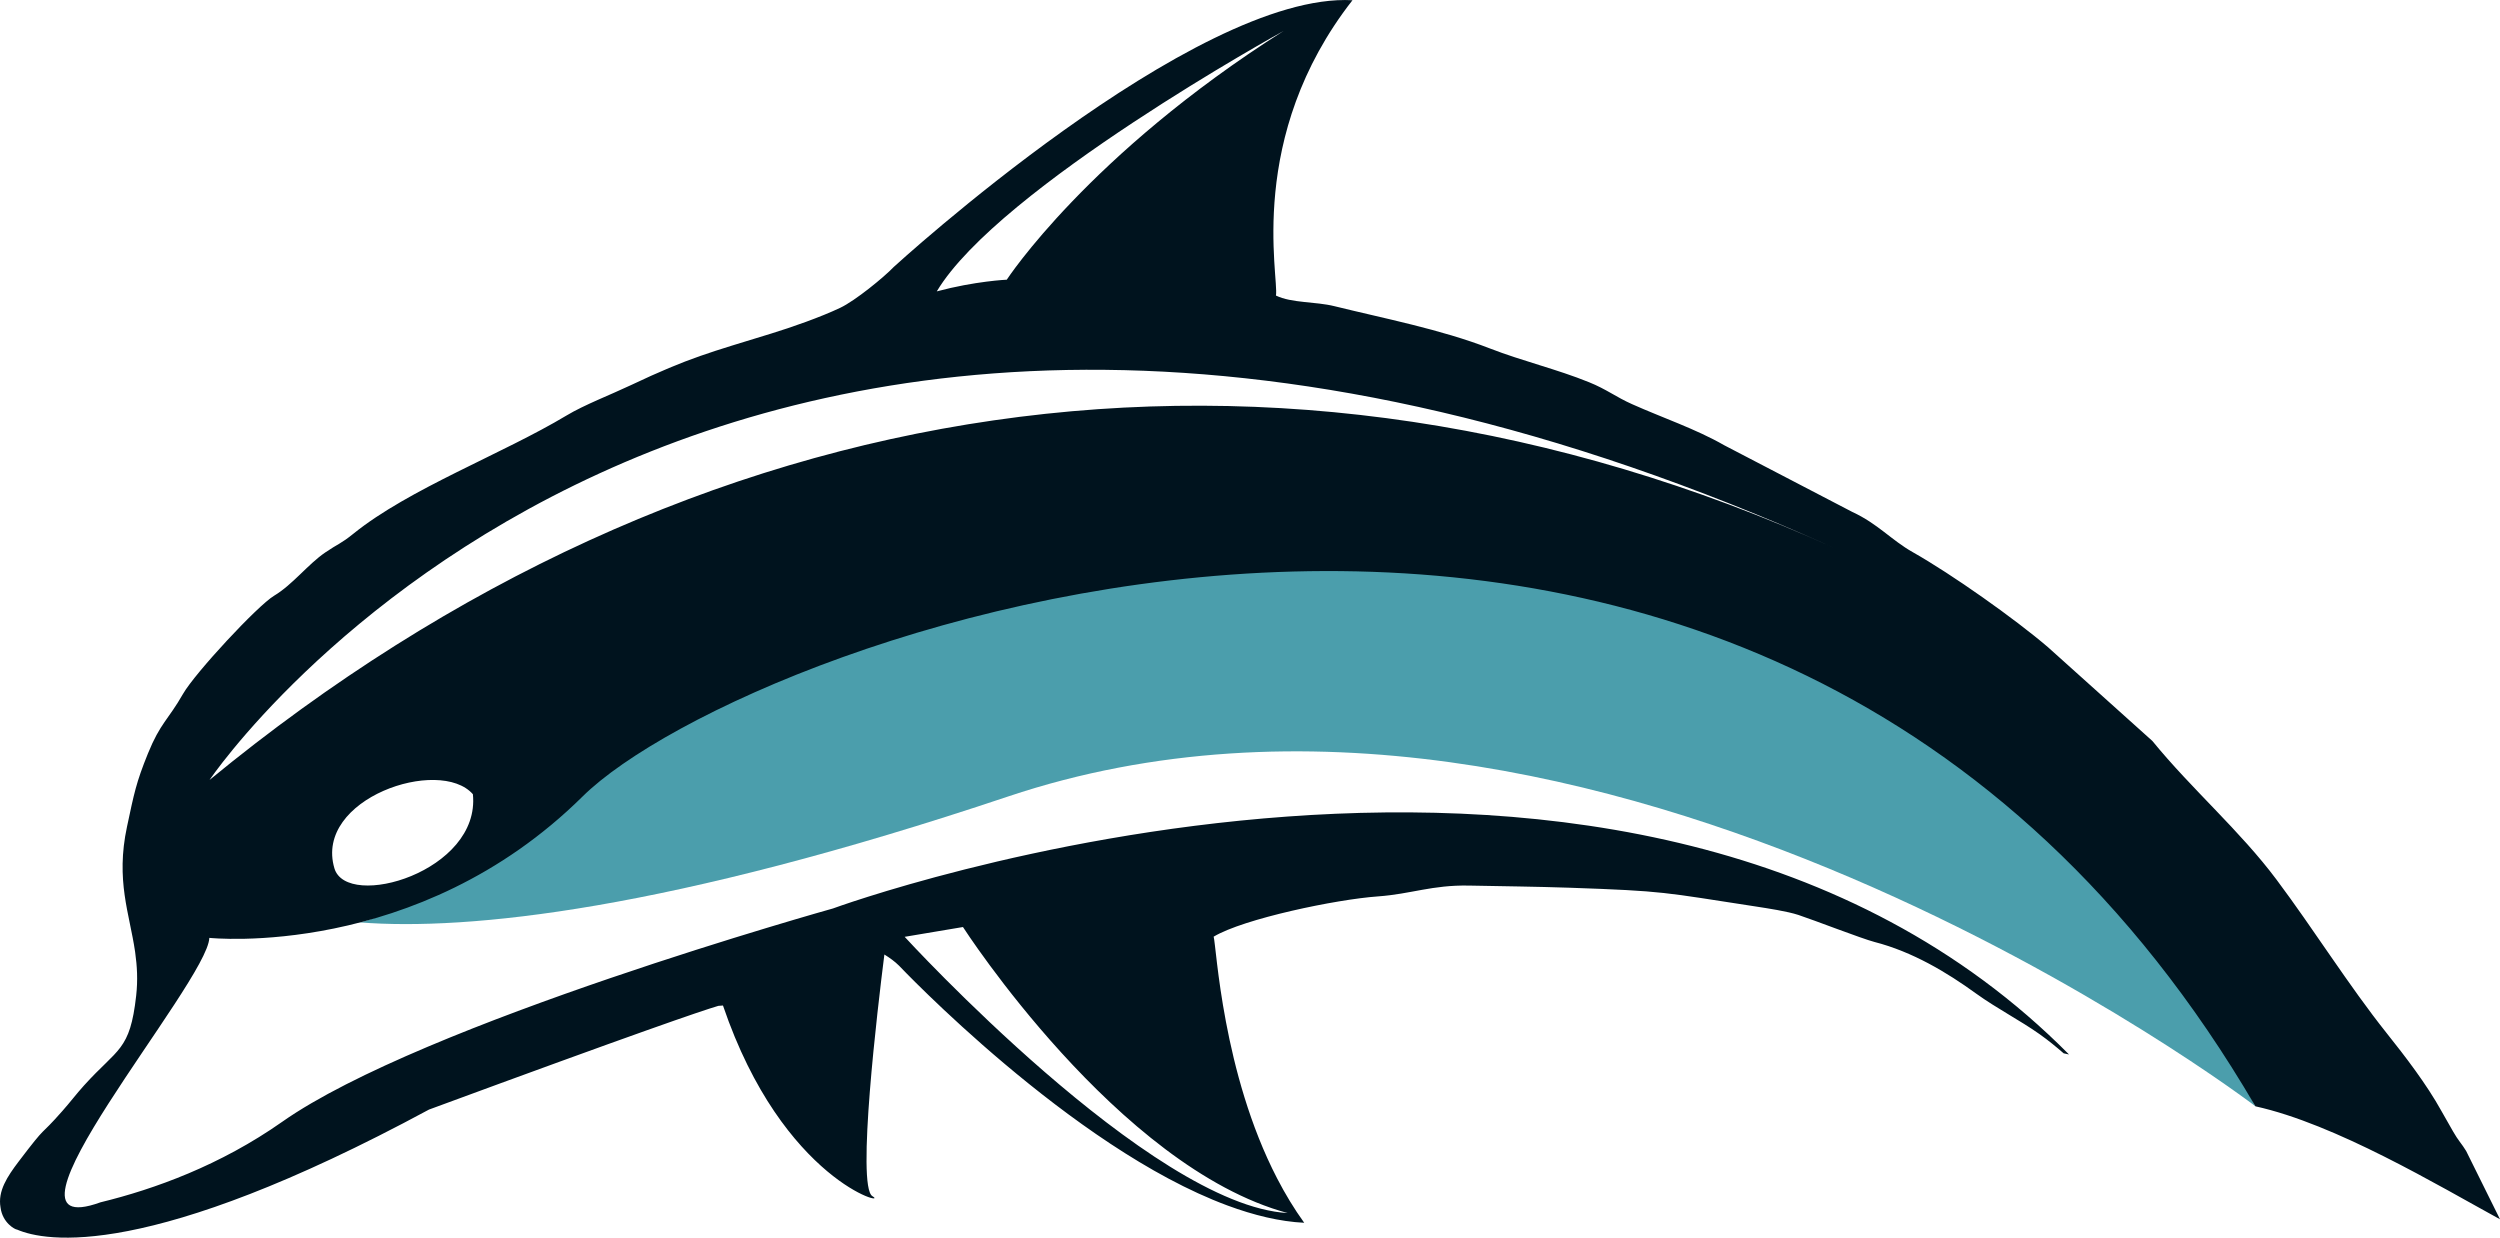 <svg version="1.1" id="图层_1" x="0px" y="0px" width="202.081px" height="100.044px" viewBox="0 0 202.081 100.044" enable-background="new 0 0 202.081 100.044" xml:space="preserve" xmlns="http://www.w3.org/2000/svg" xmlns:xlink="http://www.w3.org/1999/xlink" xmlns:xml="http://www.w3.org/XML/1998/namespace">
  <path fill="#4B9EAC" d="M46.333,61.488c-5.908,5.845-11.732,11.646-17.236,13.073c8.732,0.681,24.91-0.97,52.393-10.18
	c47.28-15.842,100.821,25.042,100.821,25.042C145.333,17.321,59.491,48.476,46.333,61.488z" class="color c1"/>
  <path fill="#00131E" d="M199.346,93.04c-0.338-0.563-0.654-0.862-1.051-1.568c-0.326-0.583-0.643-1.126-0.954-1.676
	c-1.201-2.167-2.916-4.398-4.444-6.314c-3.011-3.777-5.9-8.398-8.879-12.377c-2.961-3.962-6.857-7.314-10.037-11.211l-8.431-7.573
	c-2.71-2.322-7.794-5.911-10.939-7.689c-1.719-0.97-2.83-2.302-4.883-3.249l-10.361-5.395c-2.27-1.306-5.014-2.231-7.436-3.315
	c-1.301-0.576-2.073-1.209-3.49-1.779c-2.568-1.045-5.388-1.709-8.017-2.731c-3.968-1.542-8.578-2.429-12.557-3.413
	c-1.567-0.387-3.445-0.24-4.729-0.859c0.261-1.497-2.455-12.814,6.186-23.873C96.536-0.677,72.244,21.579,72.244,21.579
	c-0.789,0.828-3.113,2.729-4.333,3.305c-1.611,0.763-3.908,1.566-5.574,2.079c-4.902,1.513-6.596,1.922-11.342,4.17
	c-1.605,0.762-3.766,1.589-5.203,2.454c-5.17,3.104-12.725,5.921-17.211,9.542c-1.033,0.838-1.273,0.832-2.291,1.529
	c-1.404,0.957-2.635,2.602-4.137,3.498c-1.339,0.807-6.384,6.238-7.358,7.932c-1.203,2.111-1.829,2.34-2.835,4.816
	c-0.964,2.379-1.117,3.217-1.693,5.917c-0.933,4.353,0.205,7.027,0.652,10.103c0.004,0.025,0.006,0.052,0.01,0.078
	c0.152,1.08,0.221,2.213,0.078,3.486c-0.501,4.474-1.469,4.212-4.213,7.251c-0.615,0.679-1.133,1.37-1.752,2.066
	c-1.998,2.271-1.094,0.871-3.544,4.099c-0.897,1.188-1.694,2.374-1.454,3.698c0.159,1.26,1.186,1.791,1.343,1.792
	c2.251,0.969,10.556,2.563,33.292-9.705c16.928-6.24,21.978-7.967,23.384-8.382c0.134-0.014,0.264-0.025,0.377-0.029
	c4.855,14.271,13.577,16.31,12.078,15.411c-1.3-0.781,0.425-15.238,0.969-19.534c0.45,0.283,0.822,0.544,1.193,0.911
	c0,0,13.923,14.71,26.541,19.379c2.129,0.787,4.222,1.299,6.202,1.396c-0.821-1.14-1.548-2.348-2.191-3.591
	c-4.421-8.536-4.9-18.713-5.129-19.536c2.412-1.452,9.912-3.016,13.281-3.255c2.7-0.195,4.358-0.931,7.358-0.875
	c2.678,0.054,5.438,0.082,8.12,0.173c7.801,0.273,7.508,0.36,15.078,1.52c0.941,0.146,2.53,0.386,3.428,0.68
	c1.225,0.403,5.122,1.916,6.145,2.183c3.082,0.795,5.847,2.45,8.242,4.187c1.654,1.191,3.537,2.154,5.099,3.26
	c0.752,0.533,1.363,1.043,1.958,1.556c0.144,0.031,0.286,0.059,0.432,0.093c-35.256-35.552-99.918-11.801-99.918-11.801
	s-33.182,9.278-44.513,17.242c-5.001,3.515-10.308,5.441-14.686,6.508c-9.874,3.583,8.661-17.76,8.794-21.372
	c0.006,0,0.012-0.001,0.018-0.001c0,0,16.795,1.781,30.15-11.428c13.158-13.013,94.972-43.831,135.222,25.042
	c6.494,1.436,14.707,6.361,19.771,9.132L199.346,93.04z M77.839,74.934c0,0,12.486,19.409,26.247,23.12
	c-11.062-0.608-30.96-22.328-30.96-22.328L77.839,74.934z M103.748,2.508C87.965,12.506,81.38,22.608,81.38,22.608
	s-2.561,0.115-5.658,0.945C80.735,15.168,103.748,2.508,103.748,2.508z M27.03,70.185c-1.66-5.639,8.502-9.052,11.195-5.987
	C38.863,70.45,28.032,73.586,27.03,70.185z M16.938,63.046c0,0,40.269-59.83,131.328-18.752
	C103.138,23.889,55.993,30.938,16.938,63.046z" class="color c2"/>
</svg>